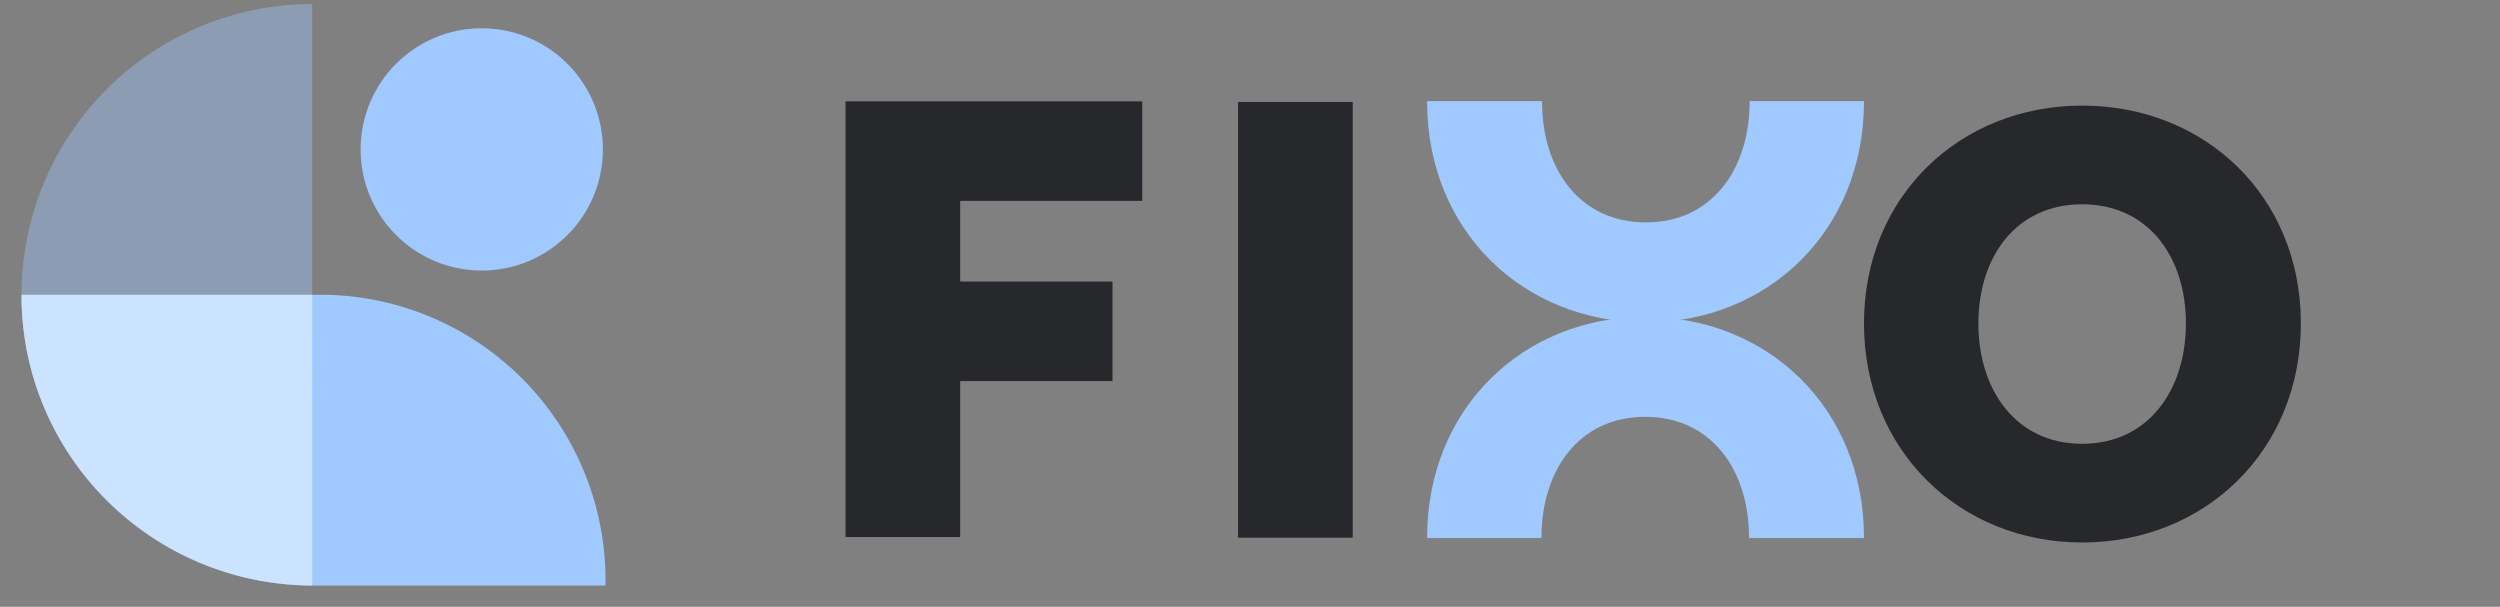 <svg width="103" height="25" viewBox="0 0 103 25" fill="none" xmlns="http://www.w3.org/2000/svg">
<rect x="0" y="0" width="103" height="25" fill="#808080" stroke="none"/>
<path d="M85.784 22.351C80.756 22.351 76.796 18.573 76.796 13.326C76.796 8.081 80.756 4.351 85.784 4.351C90.837 4.351 94.796 8.081 94.796 13.326C94.796 18.573 90.837 22.351 85.784 22.351ZM85.784 18.284C88.529 18.284 90.06 16.046 90.06 13.326C90.06 10.607 88.529 8.417 85.784 8.417C83.039 8.417 81.509 10.607 81.509 13.326C81.509 16.046 83.039 18.284 85.784 18.284Z" fill="#26282C"/>
<path fill-rule="evenodd" clip-rule="evenodd" d="M58.797 22.167C58.797 22.159 58.797 22.151 58.797 22.143C58.797 16.831 62.756 13.055 67.784 13.055C72.837 13.055 76.796 16.831 76.796 22.143C76.796 22.151 76.796 22.159 76.796 22.167H72.06C72.06 22.159 72.06 22.151 72.06 22.143C72.06 19.39 70.529 17.173 67.784 17.173C65.039 17.173 63.509 19.39 63.509 22.143C63.509 22.151 63.509 22.159 63.509 22.167H58.797Z" fill="#9FC9FF"/>
<path fill-rule="evenodd" clip-rule="evenodd" d="M76.796 4.167C76.796 4.175 76.796 4.184 76.796 4.192C76.796 9.503 72.837 13.28 67.809 13.28C62.756 13.28 58.797 9.503 58.797 4.192C58.797 4.184 58.797 4.175 58.797 4.167H63.533C63.533 4.175 63.533 4.184 63.533 4.192C63.533 6.945 65.064 9.162 67.809 9.162C70.554 9.162 72.084 6.945 72.084 4.192C72.084 4.184 72.084 4.175 72.084 4.167H76.796Z" fill="#9FC9FF"/>
<path d="M55.732 22.151H51.007V4.201H55.732V22.151Z" fill="#26282C"/>
<path d="M39.56 22.125H34.835V4.175H47.06V8.275H39.56V11.6H45.835V15.7H39.56V22.125Z" fill="#26282C"/>
<path opacity="0.4" fill-rule="evenodd" clip-rule="evenodd" d="M12.862 0.167C9.686 0.168 6.64 1.43 4.394 3.677C2.149 5.923 0.887 8.969 0.887 12.146C0.887 15.322 2.149 18.368 4.394 20.614C6.64 22.861 9.686 24.123 12.862 24.124V0.167Z" fill="#9FC9FF"/>
<path fill-rule="evenodd" clip-rule="evenodd" d="M24.946 24.124H12.862C6.245 24.095 0.884 18.778 0.884 12.145L0.882 12.145H12.862L12.862 12.145L12.882 12.145H13.488C16.517 12.223 19.399 13.467 21.534 15.617C23.668 17.768 24.891 20.659 24.946 23.688V24.124Z" fill="#9FC9FF"/>
<path opacity="0.51" fill-rule="evenodd" clip-rule="evenodd" d="M12.863 12.145L0.884 12.145C0.879 14.621 1.645 17.036 3.077 19.055C3.087 19.07 3.098 19.084 3.108 19.099C4.219 20.65 5.683 21.915 7.379 22.788C9.075 23.662 10.954 24.12 12.862 24.124L12.863 12.145Z" fill="#F5FAFF"/>
<circle cx="19.848" cy="6.156" r="4.991" fill="#9FC9FF"/>
</svg>
